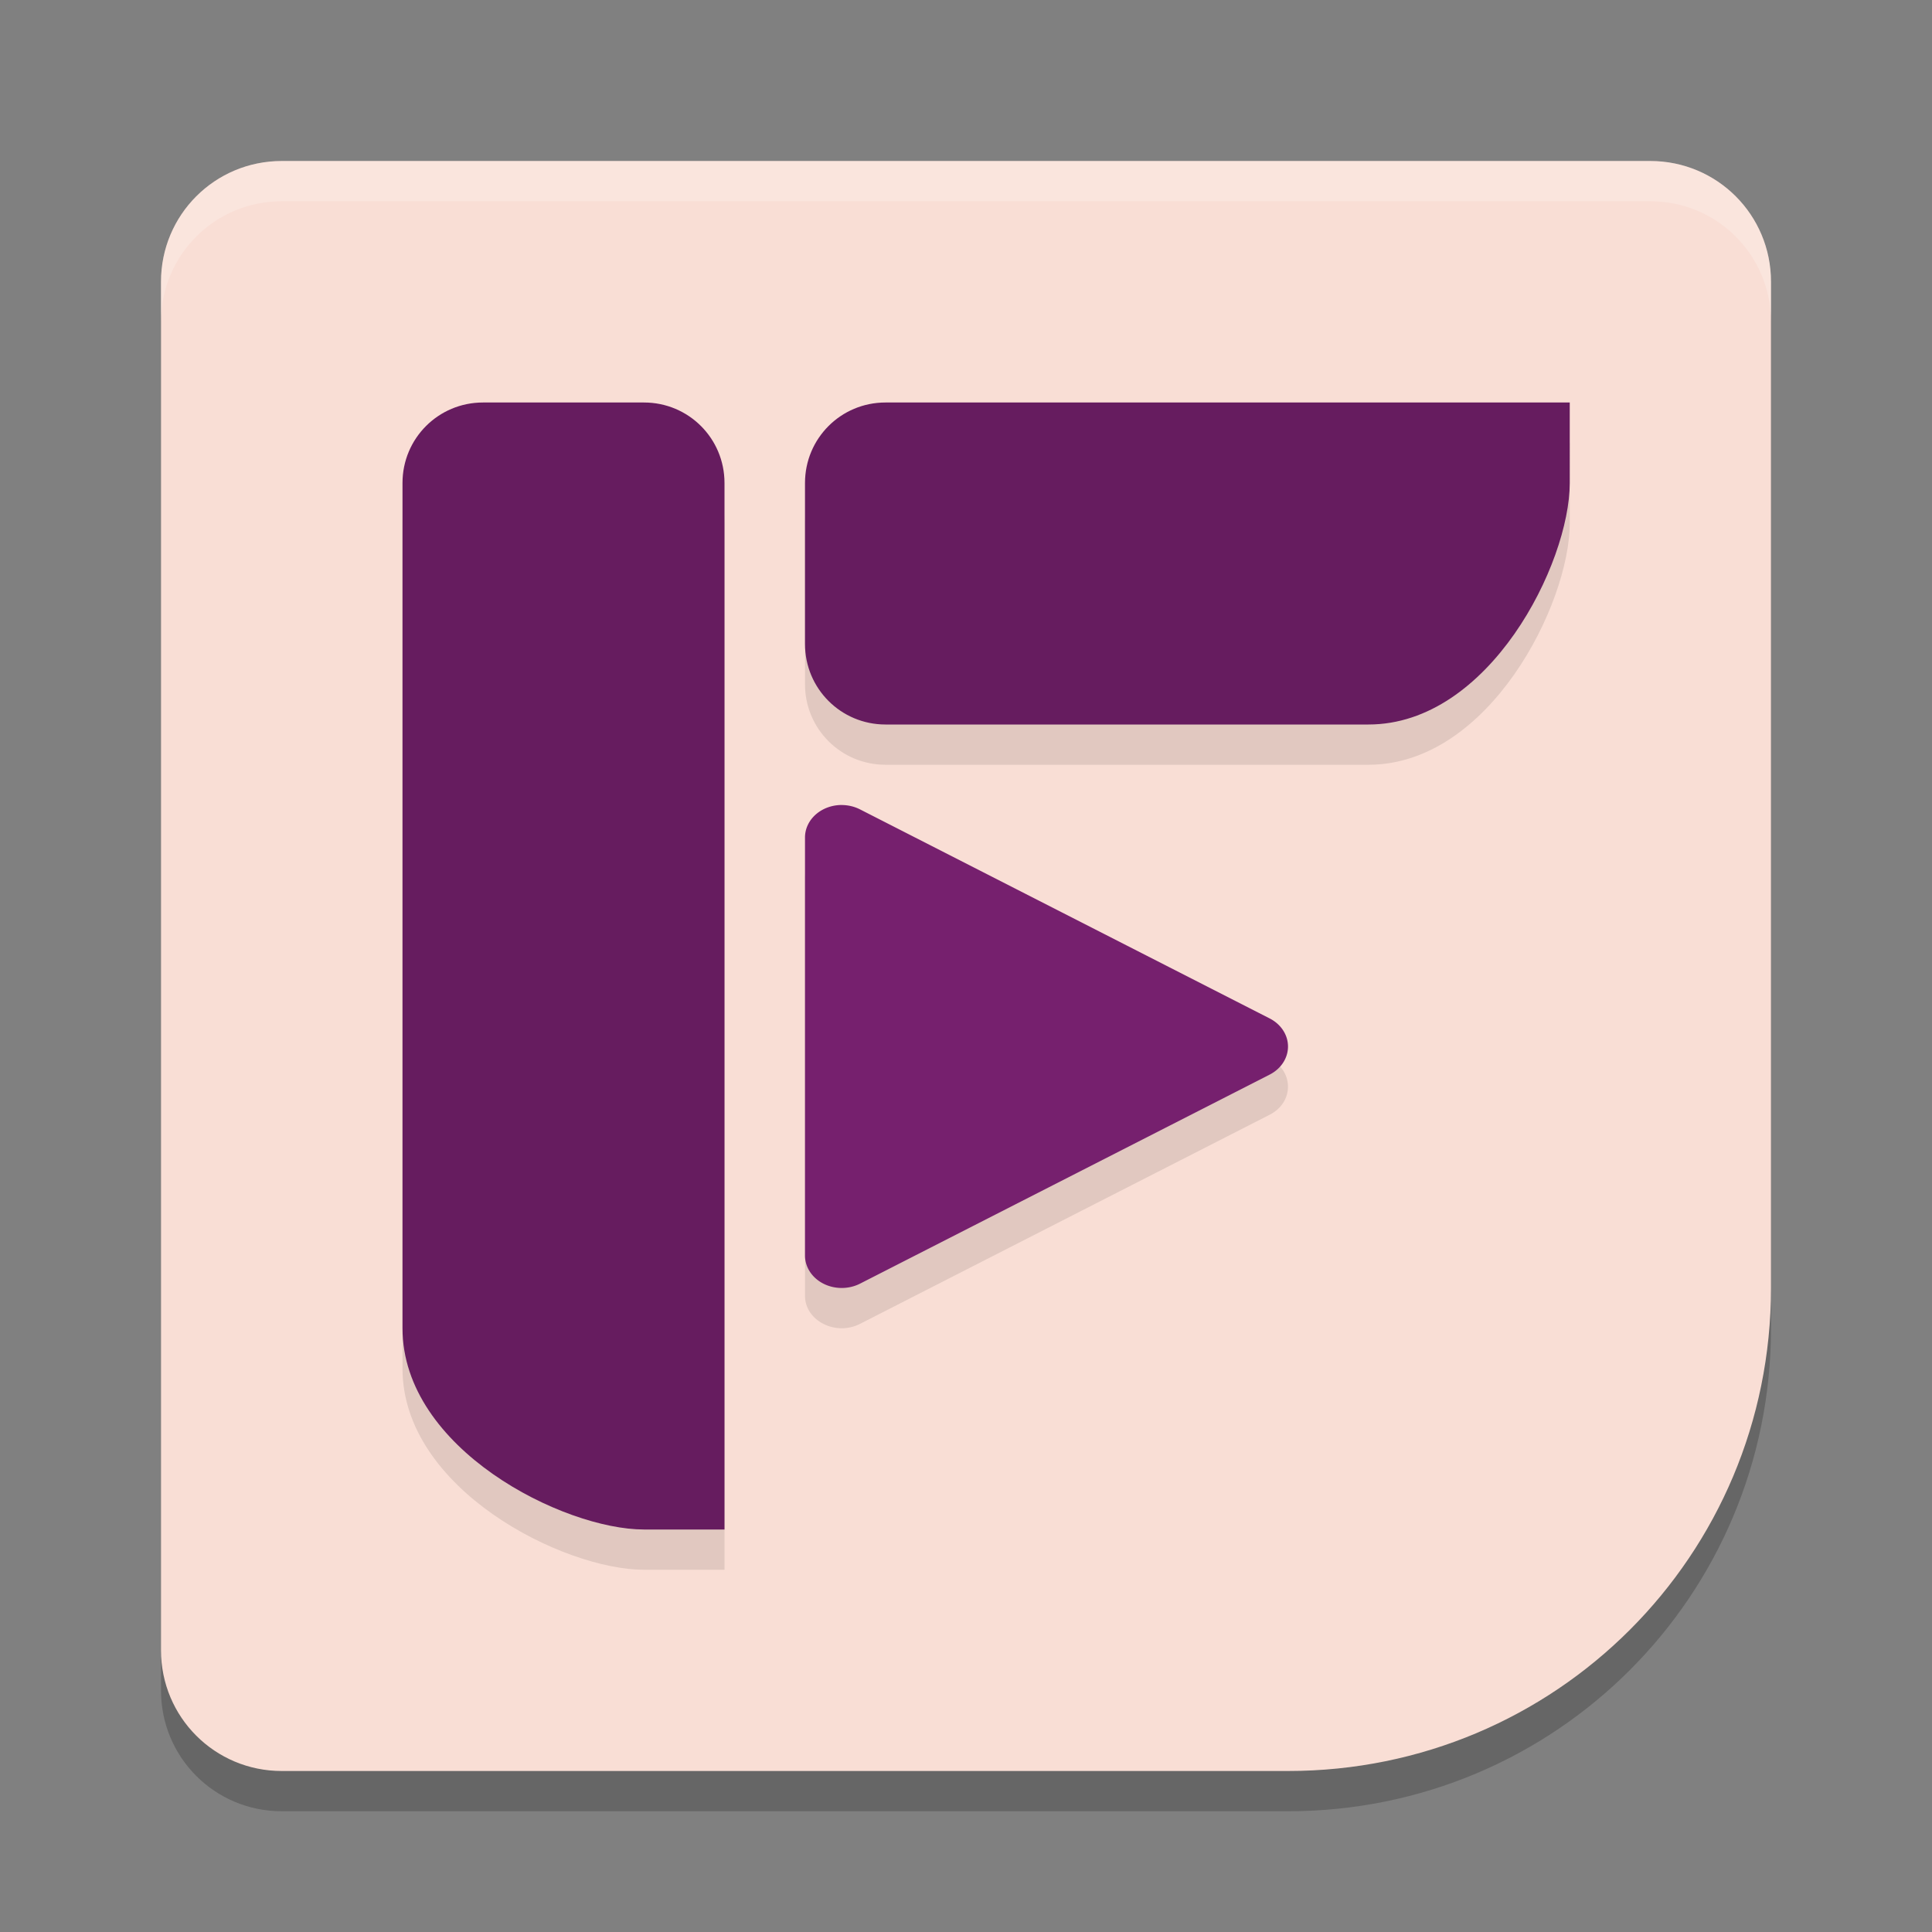 <svg xmlns="http://www.w3.org/2000/svg" width="48" height="48" version="1">
 <rect width="100%" height="100%" fill="#808080" stroke="none"/>
 <path style="opacity:0.2" d="M 7,5 C 5.338,5 4,6.338 4,8 v 9 16 9 c 0,1.662 1.338,3 3,3 H 16 25.4 32 c 6.648,0 12,-5.352 12,-12 V 27.801 17 8 C 44,6.338 42.662,5 41,5 H 32 16 Z"/>
 <path style="fill:#f9ded5" d="M 7 4 C 5.338 4 4 5.338 4 7 L 4 16 L 4 32 L 4 41 C 4 42.662 5.338 44 7 44 L 16 44 L 25.4 44 L 32 44 C 38.648 44 44 38.648 44 32 L 44 26.801 L 44 16 L 44 7 C 44 5.338 42.662 4 41 4 L 32 4 L 16 4 L 7 4 z"/>
 <path style="opacity:0.1" d="m 12,11 c -1.108,0 -2,0.892 -2,2 v 21 c 0,3 4,5 6,5 h 2 V 37 34 13 c 0,-1.108 -0.892,-2 -2,-2 z m 10,0 c -1.108,0 -2,0.892 -2,2 v 4 c 0,1.108 0.892,2 2,2 h 12 c 3,0 5,-4 5,-6 v -2 h -2 -3 z m -1.066,10 C 20.421,20.989 19.999,21.353 20,21.806 v 5.195 5.193 c 5e-4,0.62 0.76,1.007 1.367,0.697 l 5.088,-2.598 5.09,-2.598 c 0.606,-0.31 0.606,-1.084 0,-1.395 l -5.09,-2.598 -5.088,-2.598 c -0.132,-0.067 -0.281,-0.104 -0.434,-0.107 z"/>
 <path style="fill:#661c5f" d="m 12,10 c -1.108,0 -2,0.892 -2,2 v 21 c 0,3 4,5 6,5 h 2 V 36 33 12 c 0,-1.108 -0.892,-2 -2,-2 z"/>
 <path style="fill:#661c5f" d="m 20,16 c 0,1.108 0.892,2 2,2 h 12 c 3,0 5,-4 5,-6 V 10 H 37 34 22 c -1.108,0 -2,0.892 -2,2 z"/>
 <path style="fill:#76206e" d="m 20.933,20 a 0.912,0.806 0 0 0 -0.933,0.807 v 5.194 5.194 a 0.912,0.806 0 0 0 1.367,0.697 l 5.089,-2.597 5.089,-2.597 a 0.912,0.806 0 0 0 0,-1.395 l -5.089,-2.597 -5.089,-2.597 a 0.912,0.806 0 0 0 -0.434,-0.108 z"/>
 <path style="fill:#ffffff;opacity:0.2" d="M 7 4 C 5.338 4 4 5.338 4 7 L 4 8 C 4 6.338 5.338 5 7 5 L 16 5 L 32 5 L 41 5 C 42.662 5 44 6.338 44 8 L 44 7 C 44 5.338 42.662 4 41 4 L 32 4 L 16 4 L 7 4 z"/>
</svg>
